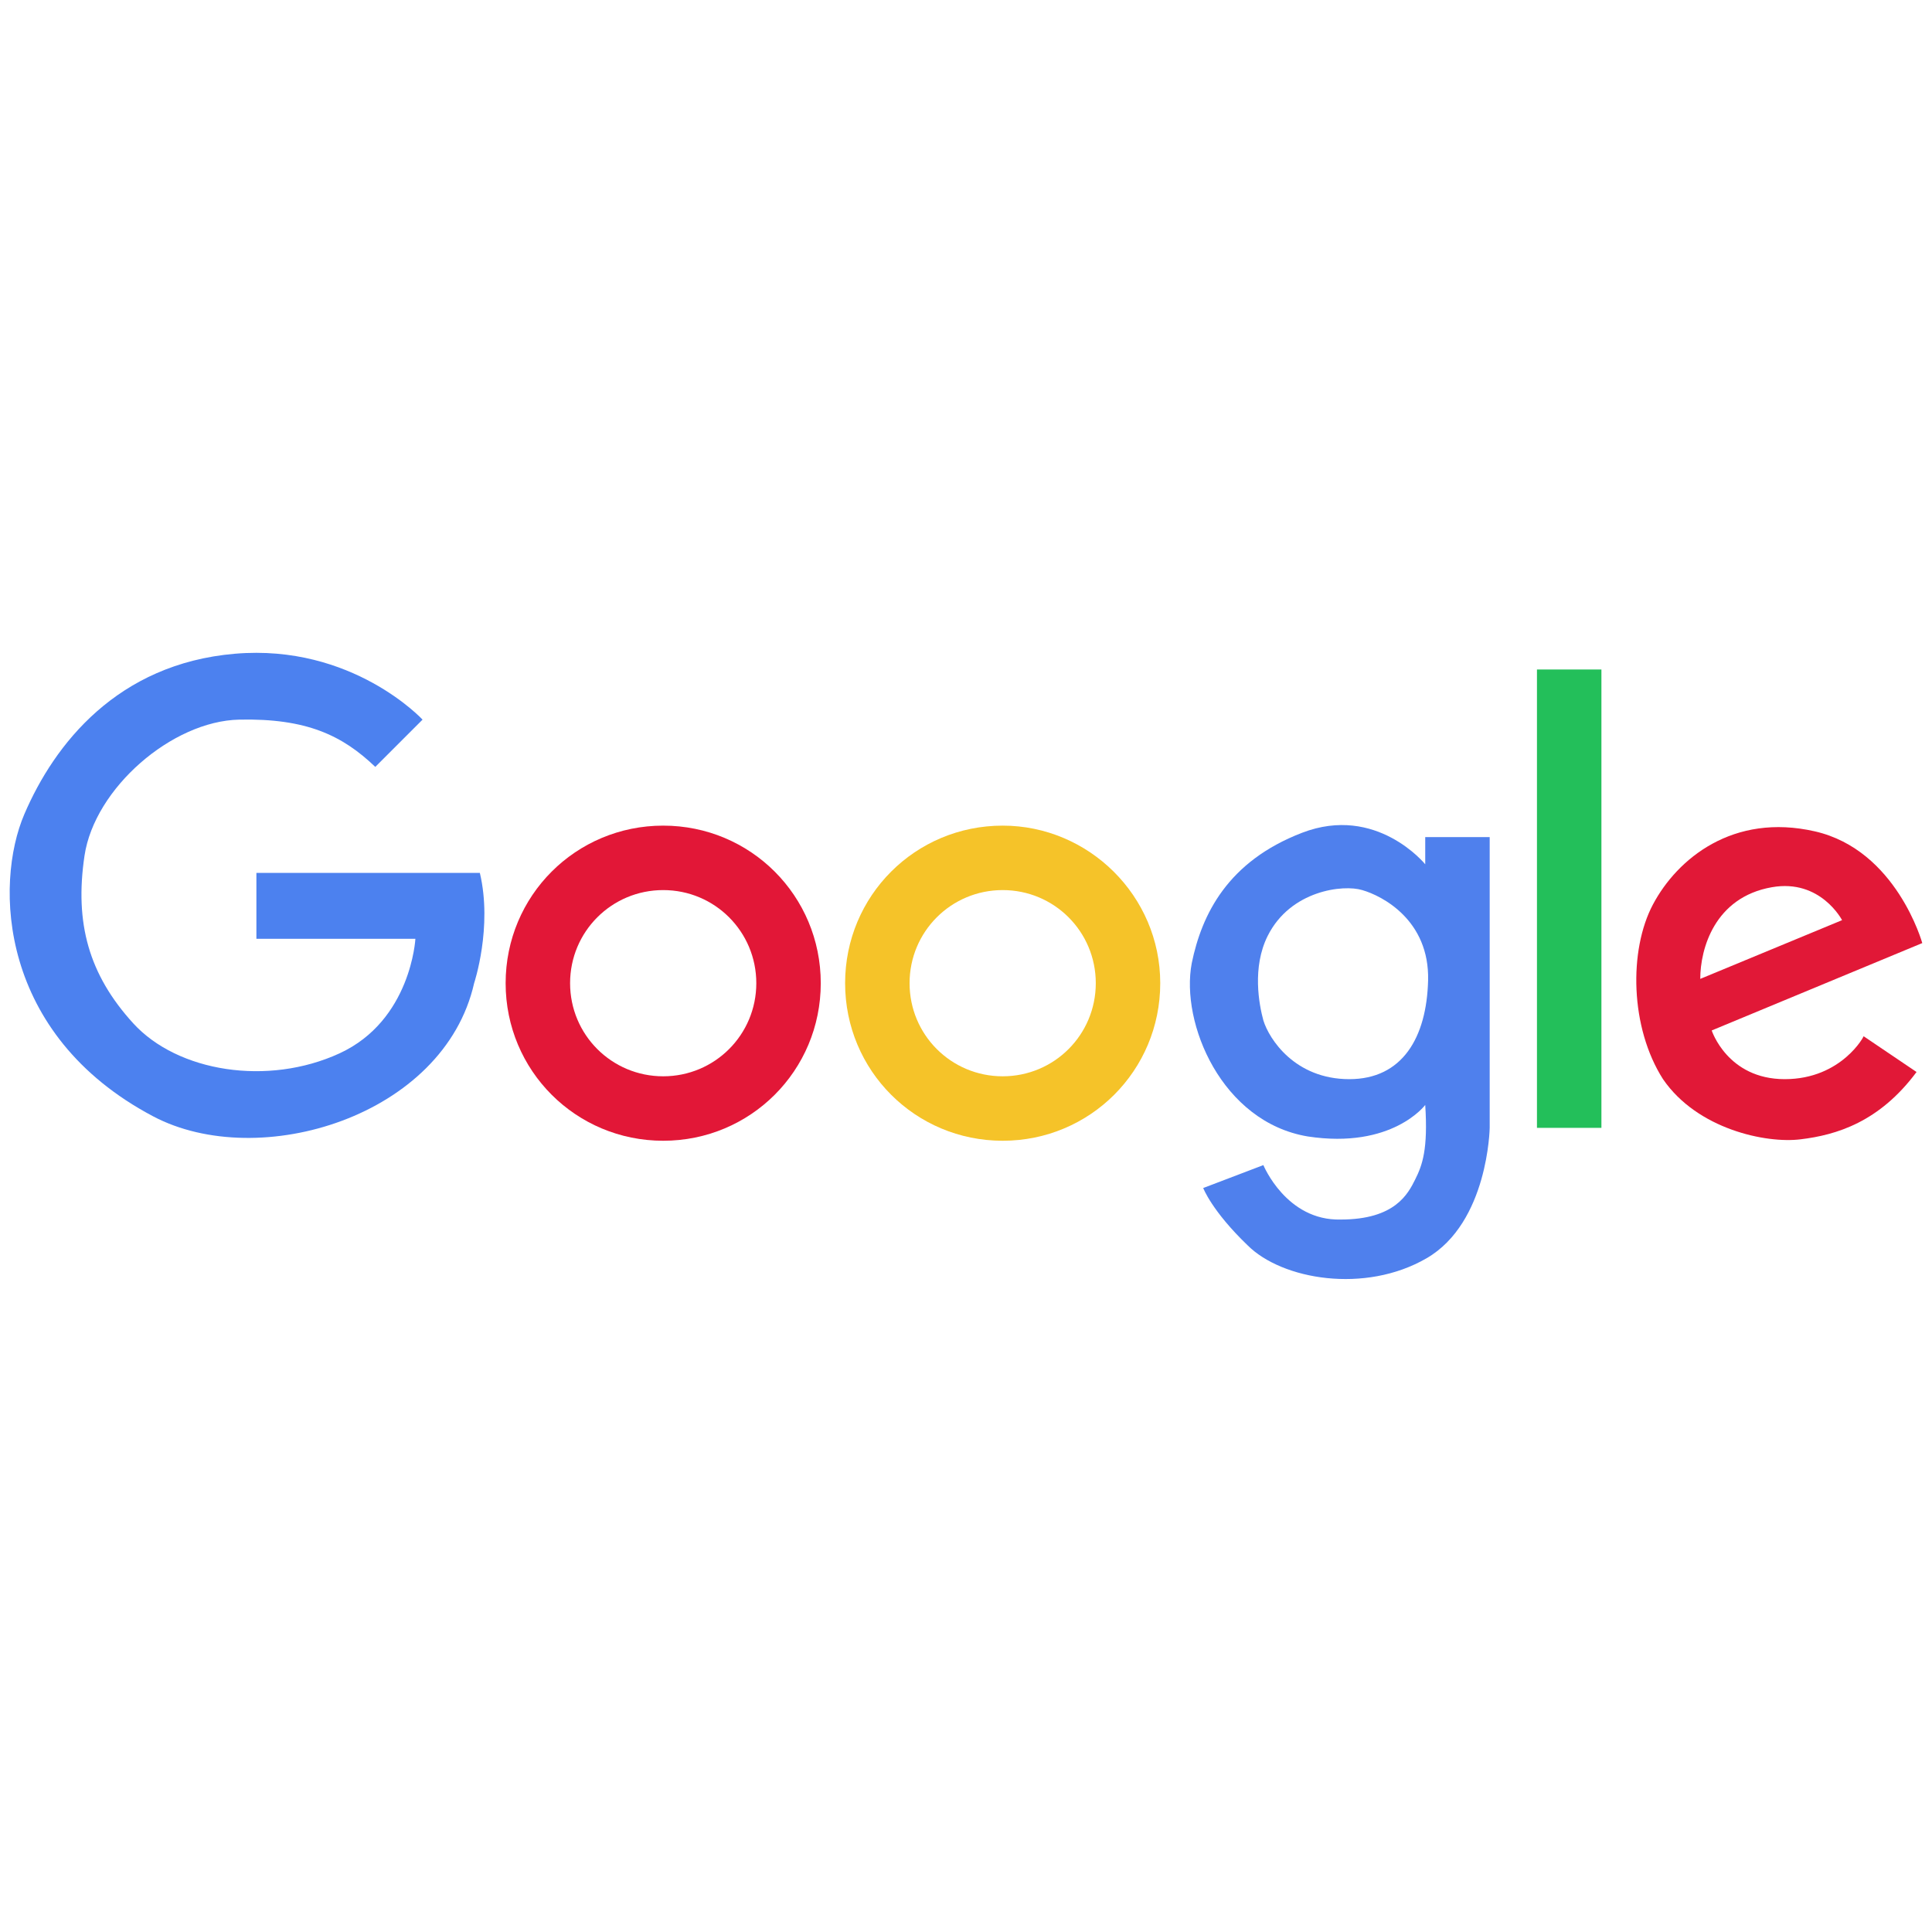 <svg t="1631934995010" class="icon" viewBox="0 0 3139 1024" version="1.1" xmlns="http://www.w3.org/2000/svg" p-id="3166" width="128" height="128"><path d="M609.745 188.509l76.8-76.8S572.509-11.636 381.673 4.655 88.436 151.273 39.564 265.309s-41.891 358.4 209.455 491.055c172.218 90.764 472.436 0 521.309-216.436 0 0 30.255-90.764 9.309-179.2H416.582v107.055H674.909s-6.982 132.655-123.345 186.182S288.582 684.218 216.436 605.091s-95.418-162.909-79.127-272.291S279.273 114.036 388.655 111.709c109.382-2.327 167.564 25.6 221.091 76.8z" fill="#4C81EF" p-id="3167"></path><path d="M1077.527 388.655c83.782 0 151.273 67.491 151.273 151.273s-67.491 151.273-151.273 151.273-151.273-67.491-151.273-151.273 67.491-151.273 151.273-151.273m0-104.727c-141.964 0-256 114.036-256 256s114.036 256 256 256 256-114.036 256-256-114.036-256-256-256z" fill="#E21737" p-id="3168"></path><path d="M1629.091 388.655c83.782 0 151.273 67.491 151.273 151.273s-67.491 151.273-151.273 151.273-151.273-67.491-151.273-151.273 67.491-151.273 151.273-151.273m0-104.727c-141.964 0-256 114.036-256 256s114.036 256 256 256 256-114.036 256-256-116.364-256-256-256z" fill="#F5C329" p-id="3169"></path><path d="M2315.636 302.545v44.218s-79.127-97.745-200.145-51.2-162.909 132.655-179.2 211.782c-18.618 97.745 48.873 258.327 188.509 281.6 137.309 20.945 190.836-51.2 190.836-51.2 4.655 72.145-4.655 97.745-16.291 121.018-11.636 23.273-32.582 65.164-121.018 65.164-88.436 2.327-125.673-88.436-125.673-88.436L1954.909 872.727s13.964 37.236 72.145 93.091c55.855 55.855 190.836 79.127 290.909 20.945s102.4-211.782 102.4-211.782V302.545h-104.727z m-123.345 393.309c-88.436 0-130.327-65.164-139.636-95.418-6.982-25.6-18.618-86.109 6.982-137.309 37.236-74.473 123.345-83.782 153.6-74.473 32.582 9.309 109.382 48.873 107.055 146.618-2.327 93.091-41.891 160.582-128 160.582z" fill="#4F80ED" p-id="3170"></path><path d="M2497.164 30.255h104.727v744.727h-104.727z" fill="#23BF5A" p-id="3171"></path><path d="M2899.782 695.855c-93.091 0-118.691-79.127-118.691-79.127l342.109-141.964s-41.891-151.273-174.545-181.527-223.418 44.218-262.982 118.691-37.236 200.145 16.291 283.927c55.855 81.455 167.564 104.727 223.418 97.745 58.182-6.982 128-27.927 188.509-109.382l-86.109-58.182c2.327-2.327-34.909 69.818-128 69.818z m-20.945-311.855c79.127-13.964 114.036 53.527 114.036 53.527l-230.4 95.418c0-48.873 23.273-132.655 116.364-148.945z" fill="#E11837" p-id="3172"></path></svg>